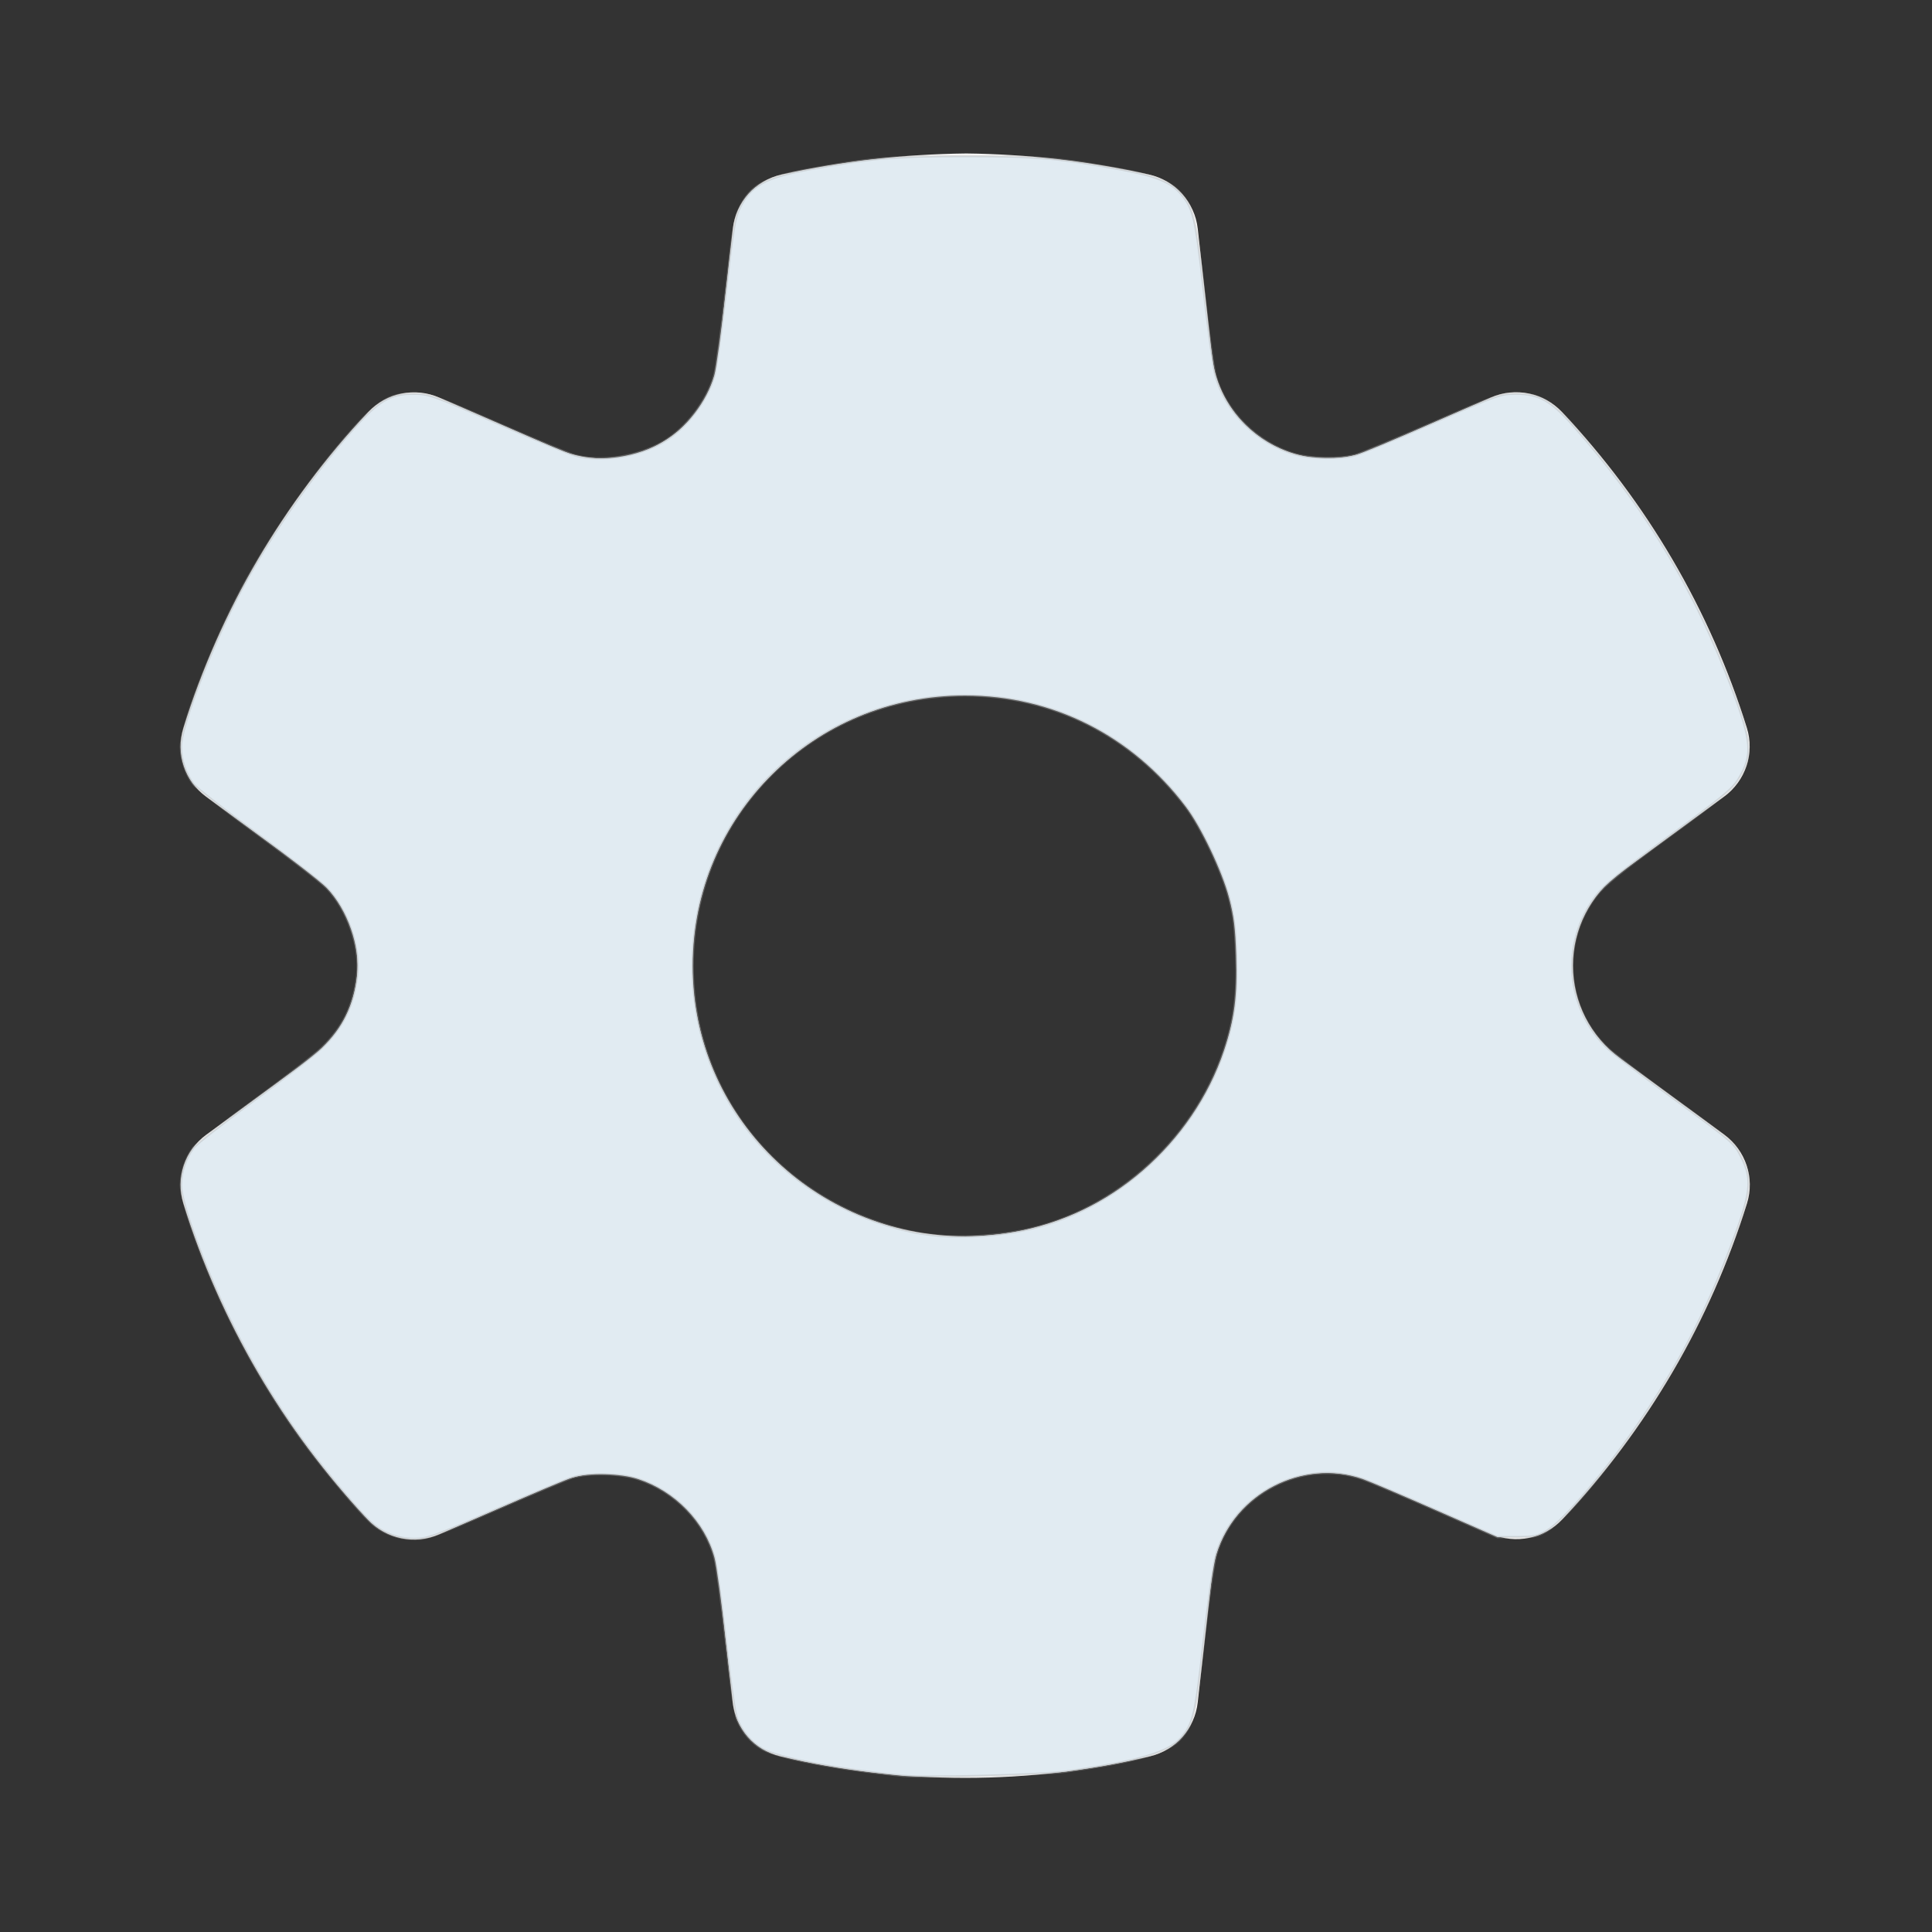 <?xml version="1.0" encoding="UTF-8" standalone="no"?>
<svg
   id="svg"
   width="32"
   height="32"
   version="1.1"
   viewBox="0 0 32 32"
   sodipodi:docname="configure.svg"
   inkscape:version="1.4 (e7c3feb100, 2024-10-09)"
   xmlns:inkscape="http://www.inkscape.org/namespaces/inkscape"
   xmlns:sodipodi="http://sodipodi.sourceforge.net/DTD/sodipodi-0.dtd"
   xmlns="http://www.w3.org/2000/svg"
   xmlns:svg="http://www.w3.org/2000/svg">
  <rect x="0" y="0" width="32" height="32" fill="#333333" stroke="none"/>
  <sodipodi:namedview
     id="namedview2"
     pagecolor="#ffffff"
     bordercolor="#000000"
     borderopacity="0.25"
     inkscape:showpageshadow="2"
     inkscape:pageopacity="0.0"
     inkscape:pagecheckerboard="0"
     inkscape:deskcolor="#d1d1d1"
     showgrid="true"
     inkscape:zoom="26.53125"
     inkscape:cx="16"
     inkscape:cy="6.9540636"
     inkscape:window-width="1890"
     inkscape:window-height="1048"
     inkscape:window-x="0"
     inkscape:window-y="0"
     inkscape:window-maximized="1"
     inkscape:current-layer="svg">
    <inkscape:grid
       id="grid2"
       units="px"
       originx="0"
       originy="0"
       spacingx="1"
       spacingy="1"
       empcolor="#0099e5"
       empopacity="0.302"
       color="#0099e5"
       opacity="0.149"
       empspacing="5"
       enabled="true"
       visible="true" />
  </sodipodi:namedview>
  <defs
     id="defs1">
    <style
       id="current-color-scheme"
       type="text/css">.ColorScheme-Text { color:#565656; } .ColorScheme-Highlight { color:#5294e2; } .ColorScheme-ButtonBackground { color:#f5f5f5; }</style>
  </defs>
  <g
     id="configure"
     transform="matrix(1.13,0,0,1.121,-2.093,-1.942)">
    <path
       id="rect870"
       style="opacity:1;fill:#fbfbfb;fill-rule:evenodd;stroke-width:2;stroke-linecap:round;stroke-linejoin:round;paint-order:stroke fill markers"
       d="m 16.014,4 c -0.924,0.011 -1.824,0.115 -2.705,0.311 -0.384,0.086 -0.671,0.407 -0.715,0.799 l -0.209,1.879 c -0.06,0.537 -0.371,1.014 -0.838,1.285 -0.469,0.275 -1.038,0.308 -1.533,0.09 L 8.293,7.608 c -0.358,-0.158 -0.776,-0.073 -1.043,0.213 -1.243,1.331 -2.17,2.927 -2.709,4.668 -0.116,0.376 0.018,0.783 0.334,1.016 l 1.527,1.125 c 0.436,0.321 0.691,0.83 0.691,1.371 0,0.54 -0.256,1.049 -0.691,1.369 l -1.527,1.129 c -0.316,0.233 -0.45,0.64 -0.334,1.016 0.538,1.742 1.464,3.34 2.707,4.672 0.267,0.286 0.685,0.372 1.043,0.215 l 1.729,-0.76 c 0.493,-0.215 1.059,-0.182 1.525,0.088 0.467,0.27 0.779,0.743 0.84,1.279 l 0.207,1.877 c 0.043,0.388 0.323,0.707 0.701,0.797 1.779,0.424 3.635,0.424 5.414,0 0.379,-0.09 0.658,-0.409 0.701,-0.797 l 0.209,-1.879 c 0.059,-0.537 0.369,-1.015 0.836,-1.285 0.467,-0.271 1.035,-0.302 1.529,-0.086 l 1.727,0.76 c 0.358,0.157 0.776,0.071 1.043,-0.215 1.243,-1.331 2.168,-2.927 2.707,-4.668 0.116,-0.375 -0.018,-0.782 -0.334,-1.016 l -1.525,-1.127 c -0.436,-0.321 -0.693,-0.83 -0.693,-1.371 0,-0.541 0.256,-1.049 0.691,-1.369 l 1.525,-1.127 c 0.316,-0.233 0.45,-0.641 0.334,-1.016 -0.539,-1.741 -1.466,-3.336 -2.709,-4.666 -0.267,-0.286 -0.685,-0.373 -1.043,-0.215 l -1.721,0.758 c -0.215,0.095 -0.445,0.143 -0.678,0.143 -0.867,-10e-4 -1.595,-0.655 -1.689,-1.518 L 19.408,5.11 c -0.044,-0.392 -0.331,-0.713 -0.715,-0.799 -0.88,-0.196 -1.778,-0.301 -2.68,-0.311 z m -0.014,8 c 2.209,0 4,1.791 4,4 0,2.209 -1.791,4 -4,4 -2.209,0 -4,-1.791 -4,-4 0,-2.209 1.791,-4 4,-4 z" />
    <path
       style="fill:none"
       inkscape:connector-curvature="0"
       d="M 0,0 V 32 H 32 V 0 Z"
       id="path14-6" />
  </g>
  <path
     style="fill:#e1ebf2;stroke:#a9a9a9;stroke-width:0.038;stroke-opacity:0.349"
     d="m 14.963,29.414 c -1.101,-0.11 -2.084,-0.298 -2.337,-0.446 -0.186,-0.109 -0.325,-0.273 -0.416,-0.491 -0.037,-0.089 -0.11,-0.594 -0.188,-1.298 -0.07,-0.634 -0.154,-1.254 -0.188,-1.378 -0.158,-0.591 -0.652,-1.101 -1.261,-1.302 -0.29,-0.096 -0.827,-0.109 -1.093,-0.026 -0.093,0.029 -0.668,0.27 -1.277,0.535 -1.026,0.446 -1.124,0.482 -1.341,0.482 -0.275,0 -0.542,-0.104 -0.731,-0.285 C 5.925,25.008 5.442,24.434 5.116,24 4.295,22.909 3.607,21.602 3.163,20.295 3.062,19.996 2.996,19.735 2.996,19.631 c 0,-0.209 0.082,-0.455 0.207,-0.618 C 3.254,18.946 3.708,18.59 4.211,18.223 4.714,17.855 5.216,17.468 5.326,17.361 5.683,17.016 5.858,16.657 5.916,16.151 5.969,15.681 5.753,15.061 5.413,14.708 5.317,14.609 4.802,14.209 4.268,13.819 3.734,13.429 3.255,13.055 3.204,12.988 3.079,12.824 2.996,12.579 2.996,12.369 c 0,-0.321 0.461,-1.544 0.928,-2.46 C 4.391,8.992 5.143,7.898 5.854,7.1 6.265,6.64 6.464,6.521 6.825,6.521 c 0.287,0 0.302,0.005 1.527,0.539 0.548,0.239 1.072,0.456 1.166,0.481 0.43,0.119 1.044,0.026 1.466,-0.221 0.378,-0.221 0.728,-0.677 0.847,-1.101 0.032,-0.114 0.118,-0.742 0.192,-1.395 0.117,-1.033 0.146,-1.213 0.23,-1.383 0.18,-0.369 0.416,-0.501 1.135,-0.634 C 14.408,2.619 14.812,2.584 16,2.585 c 1.181,5.489e-4 1.541,0.032 2.584,0.224 0.564,0.104 0.814,0.207 0.979,0.402 0.207,0.245 0.238,0.378 0.378,1.619 0.073,0.65 0.159,1.274 0.191,1.388 0.169,0.605 0.689,1.12 1.314,1.304 0.263,0.077 0.747,0.085 0.999,0.017 0.093,-0.025 0.671,-0.265 1.285,-0.533 1.078,-0.47 1.124,-0.486 1.378,-0.486 0.378,0 0.579,0.11 0.938,0.514 1.186,1.333 2.031,2.733 2.655,4.401 0.317,0.848 0.333,1.075 0.103,1.458 -0.106,0.177 -0.248,0.294 -1.157,0.96 -0.834,0.611 -1.071,0.804 -1.212,0.988 -0.594,0.777 -0.505,1.874 0.206,2.533 0.087,0.081 0.557,0.438 1.044,0.794 1.044,0.763 1.036,0.756 1.157,0.993 0.196,0.385 0.168,0.598 -0.202,1.564 -0.392,1.022 -0.834,1.87 -1.447,2.775 -0.565,0.834 -1.289,1.689 -1.569,1.854 -0.159,0.094 -0.217,0.106 -0.501,0.106 h -0.32 l -1.018,-0.447 c -0.56,-0.246 -1.106,-0.478 -1.215,-0.516 -0.988,-0.345 -2.123,0.238 -2.424,1.244 -0.042,0.142 -0.13,0.748 -0.207,1.43 -0.139,1.239 -0.171,1.374 -0.373,1.613 -0.205,0.243 -0.706,0.389 -1.91,0.559 -0.412,0.058 -2.315,0.107 -2.693,0.07 z m 1.832,-9.006 c 1.566,-0.255 2.962,-1.464 3.48,-3.013 0.171,-0.51 0.221,-0.907 0.2,-1.565 -0.015,-0.468 -0.039,-0.659 -0.118,-0.961 -0.116,-0.441 -0.466,-1.176 -0.717,-1.508 -0.896,-1.182 -2.205,-1.841 -3.658,-1.841 -2.513,0 -4.509,1.983 -4.509,4.479 0,2.132 1.452,3.912 3.584,4.394 0.495,0.112 1.111,0.117 1.739,0.015 z"
     id="path1" />
</svg>
